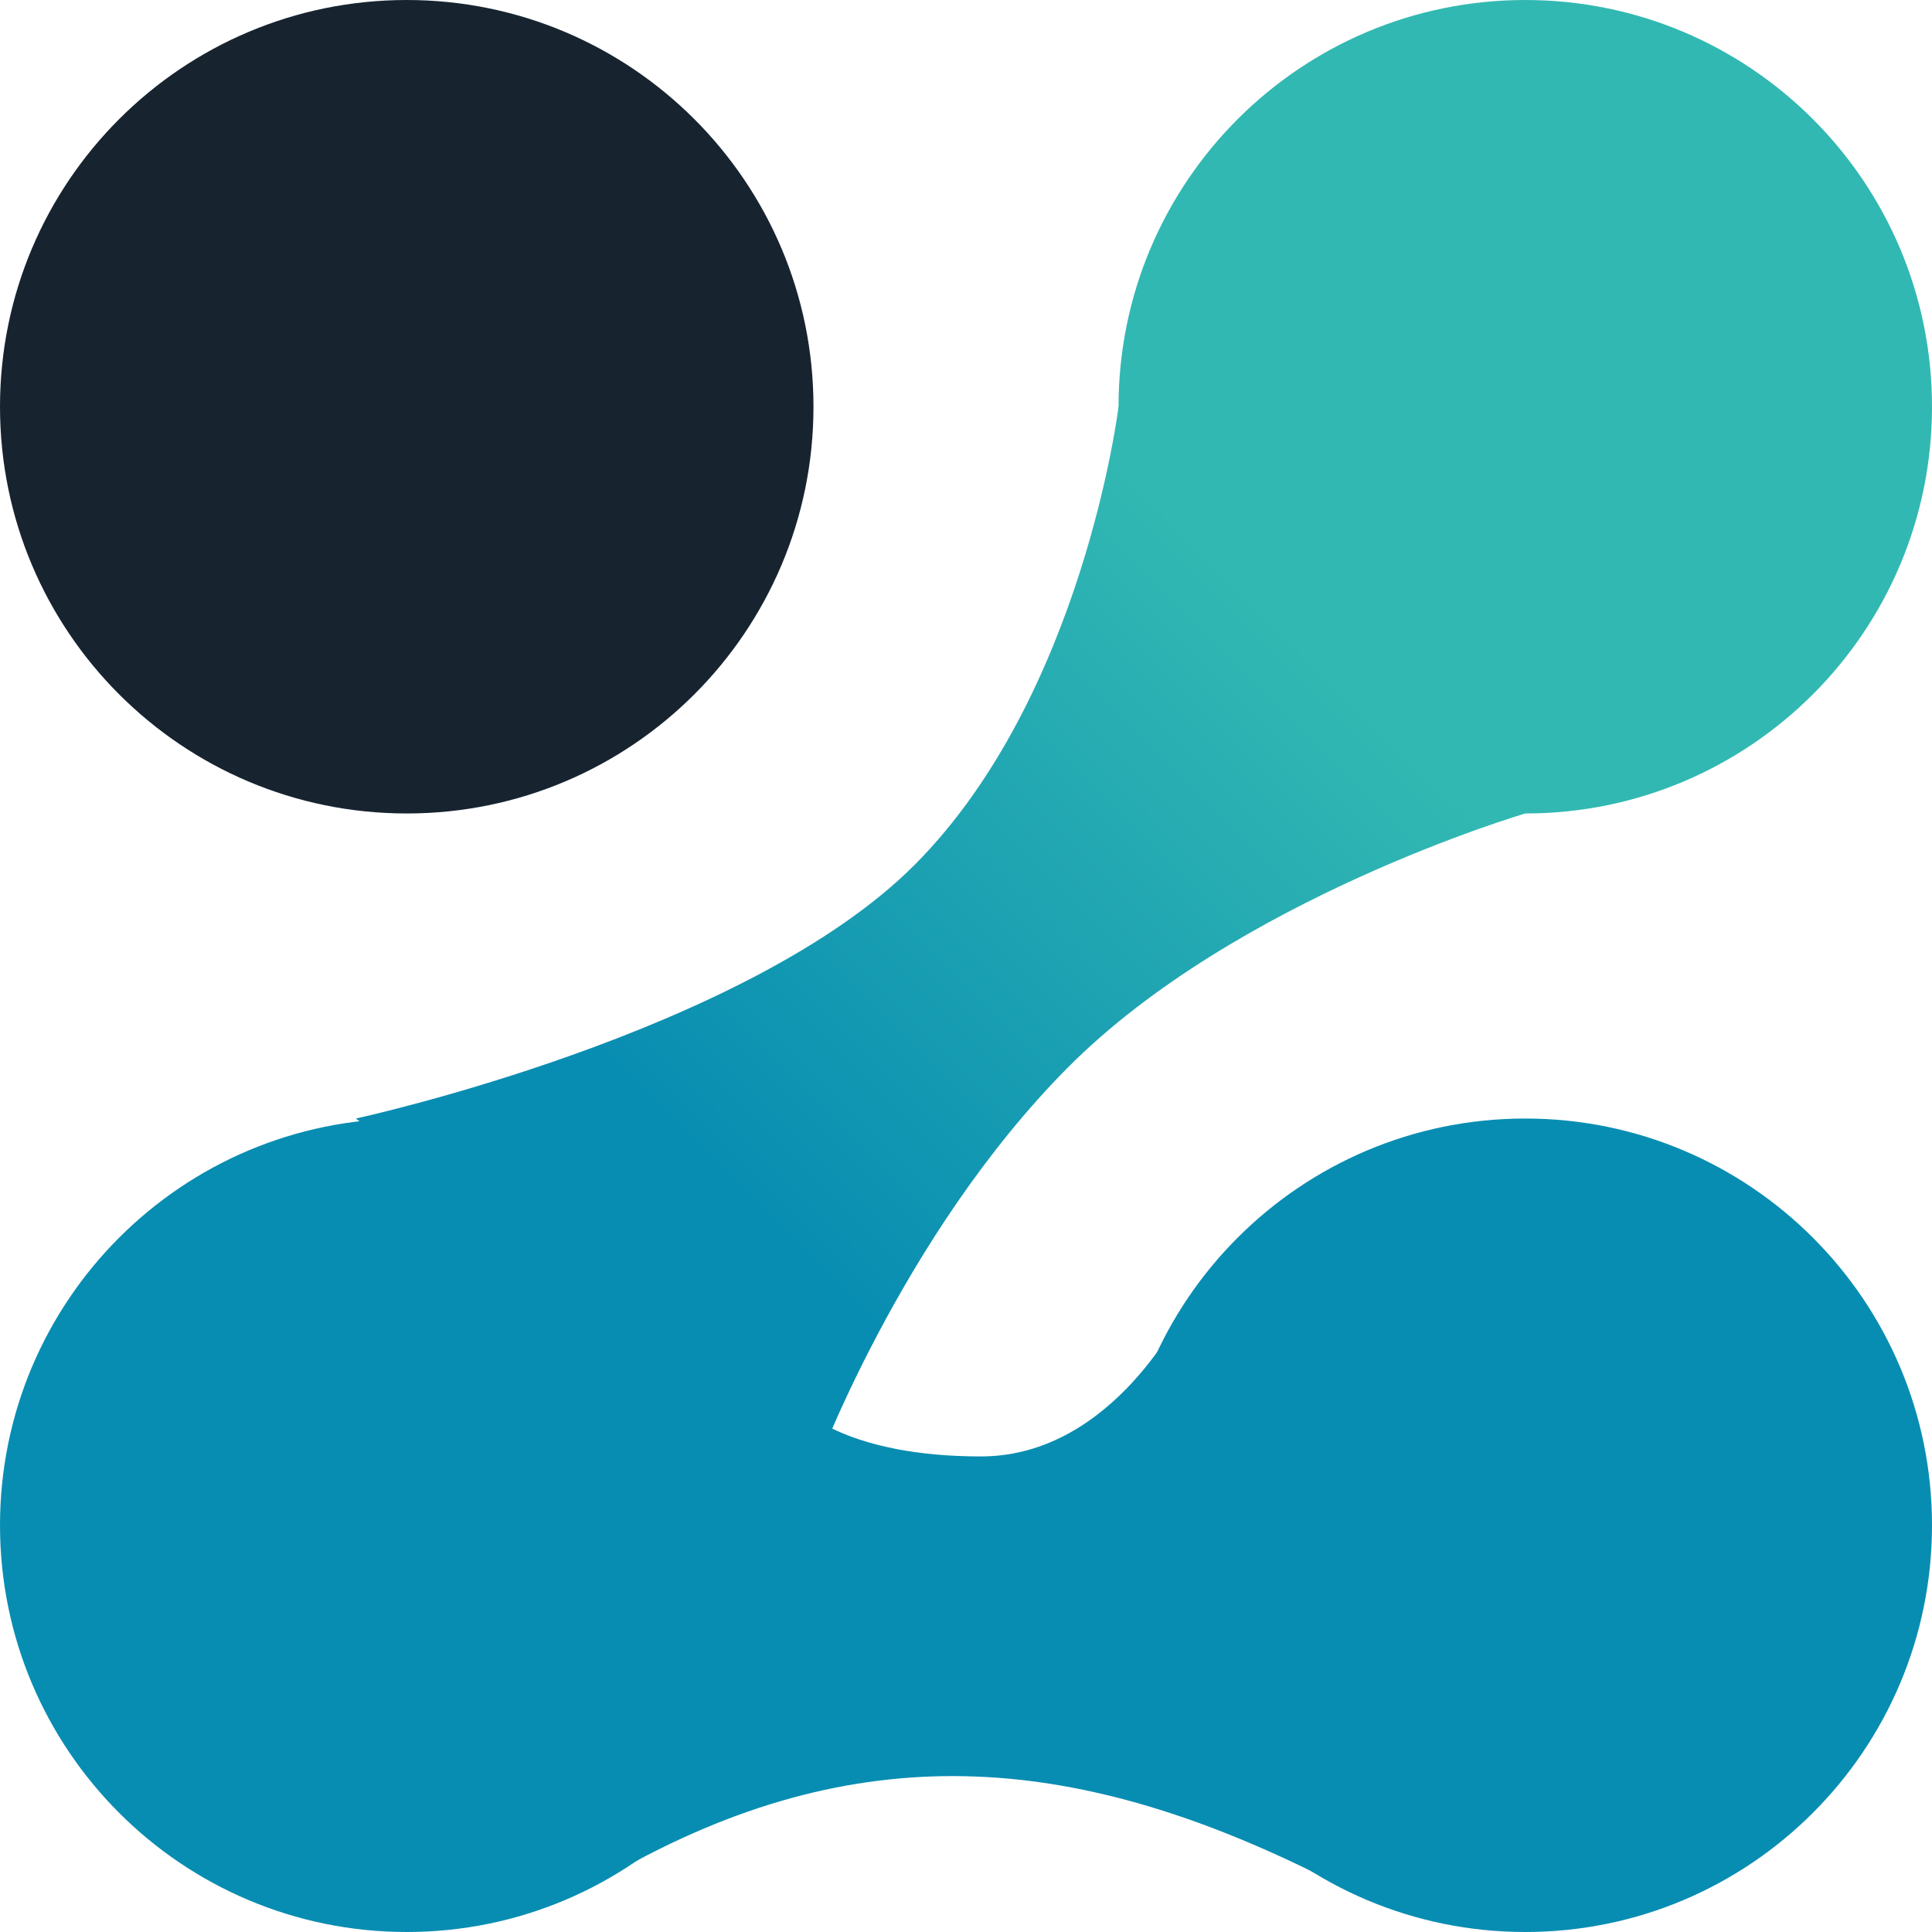 <svg width="1024" height="1024" viewBox="0 0 1024 1024" fill="none" xmlns="http://www.w3.org/2000/svg">
<g clip-path="url(#clip0_236_463)">
<path d="M215.579 431.158C334.64 431.158 431.158 334.64 431.158 215.579C431.158 96.518 334.64 0 215.579 0C96.518 0 0 96.518 0 215.579C0 334.64 96.518 431.158 215.579 431.158Z" fill="#172430"/>
<path d="M1024 808.422C1024 927.481 927.481 1024 808.422 1024C689.36 1024 592.841 927.481 592.841 808.422C592.841 689.36 689.36 592.84 808.422 592.84C927.481 592.84 1024 689.36 1024 808.422Z" fill="#088DB2"/>
<path d="M215.579 1024C334.64 1024 431.158 927.483 431.158 808.422C431.158 689.361 334.64 592.843 215.579 592.843C96.518 592.843 0 689.361 0 808.422C0 927.483 96.518 1024 215.579 1024Z" fill="#088DB2"/>
<path d="M808.422 431.158C927.483 431.158 1024 334.64 1024 215.579C1024 96.518 927.483 0 808.422 0C689.361 0 592.843 96.518 592.843 215.579C592.843 334.64 689.361 431.158 808.422 431.158Z" fill="#32B8B2"/>
<path d="M425.586 747.066C425.586 747.066 449.167 771.941 519.902 771.941C590.64 771.941 627.691 693.172 627.691 693.172L703.028 995.738C574.118 930.769 460.177 918.393 331.272 989.594L425.586 747.066Z" fill="#088DB2"/>
<path d="M188.632 592.843C188.632 592.843 395.951 547.82 485.054 458.105C574.154 368.391 592.843 215.58 592.843 215.58L808.422 431.16C808.422 431.16 654.994 476.181 565.895 565.895C476.795 655.609 431.16 781.476 431.16 781.476L188.632 592.843Z" fill="url(#paint0_linear_236_463)"/>
</g>
<defs>
<linearGradient id="paint0_linear_236_463" x1="673.684" y1="323.37" x2="377.265" y2="619.792" gradientUnits="userSpaceOnUse">
<stop stop-color="#32B8B2"/>
<stop offset="1" stop-color="#088DB2"/>
</linearGradient>
<clipPath id="clip0_236_463">
<rect width="1024" height="1024" fill="white"/>
</clipPath>
</defs>
</svg>
